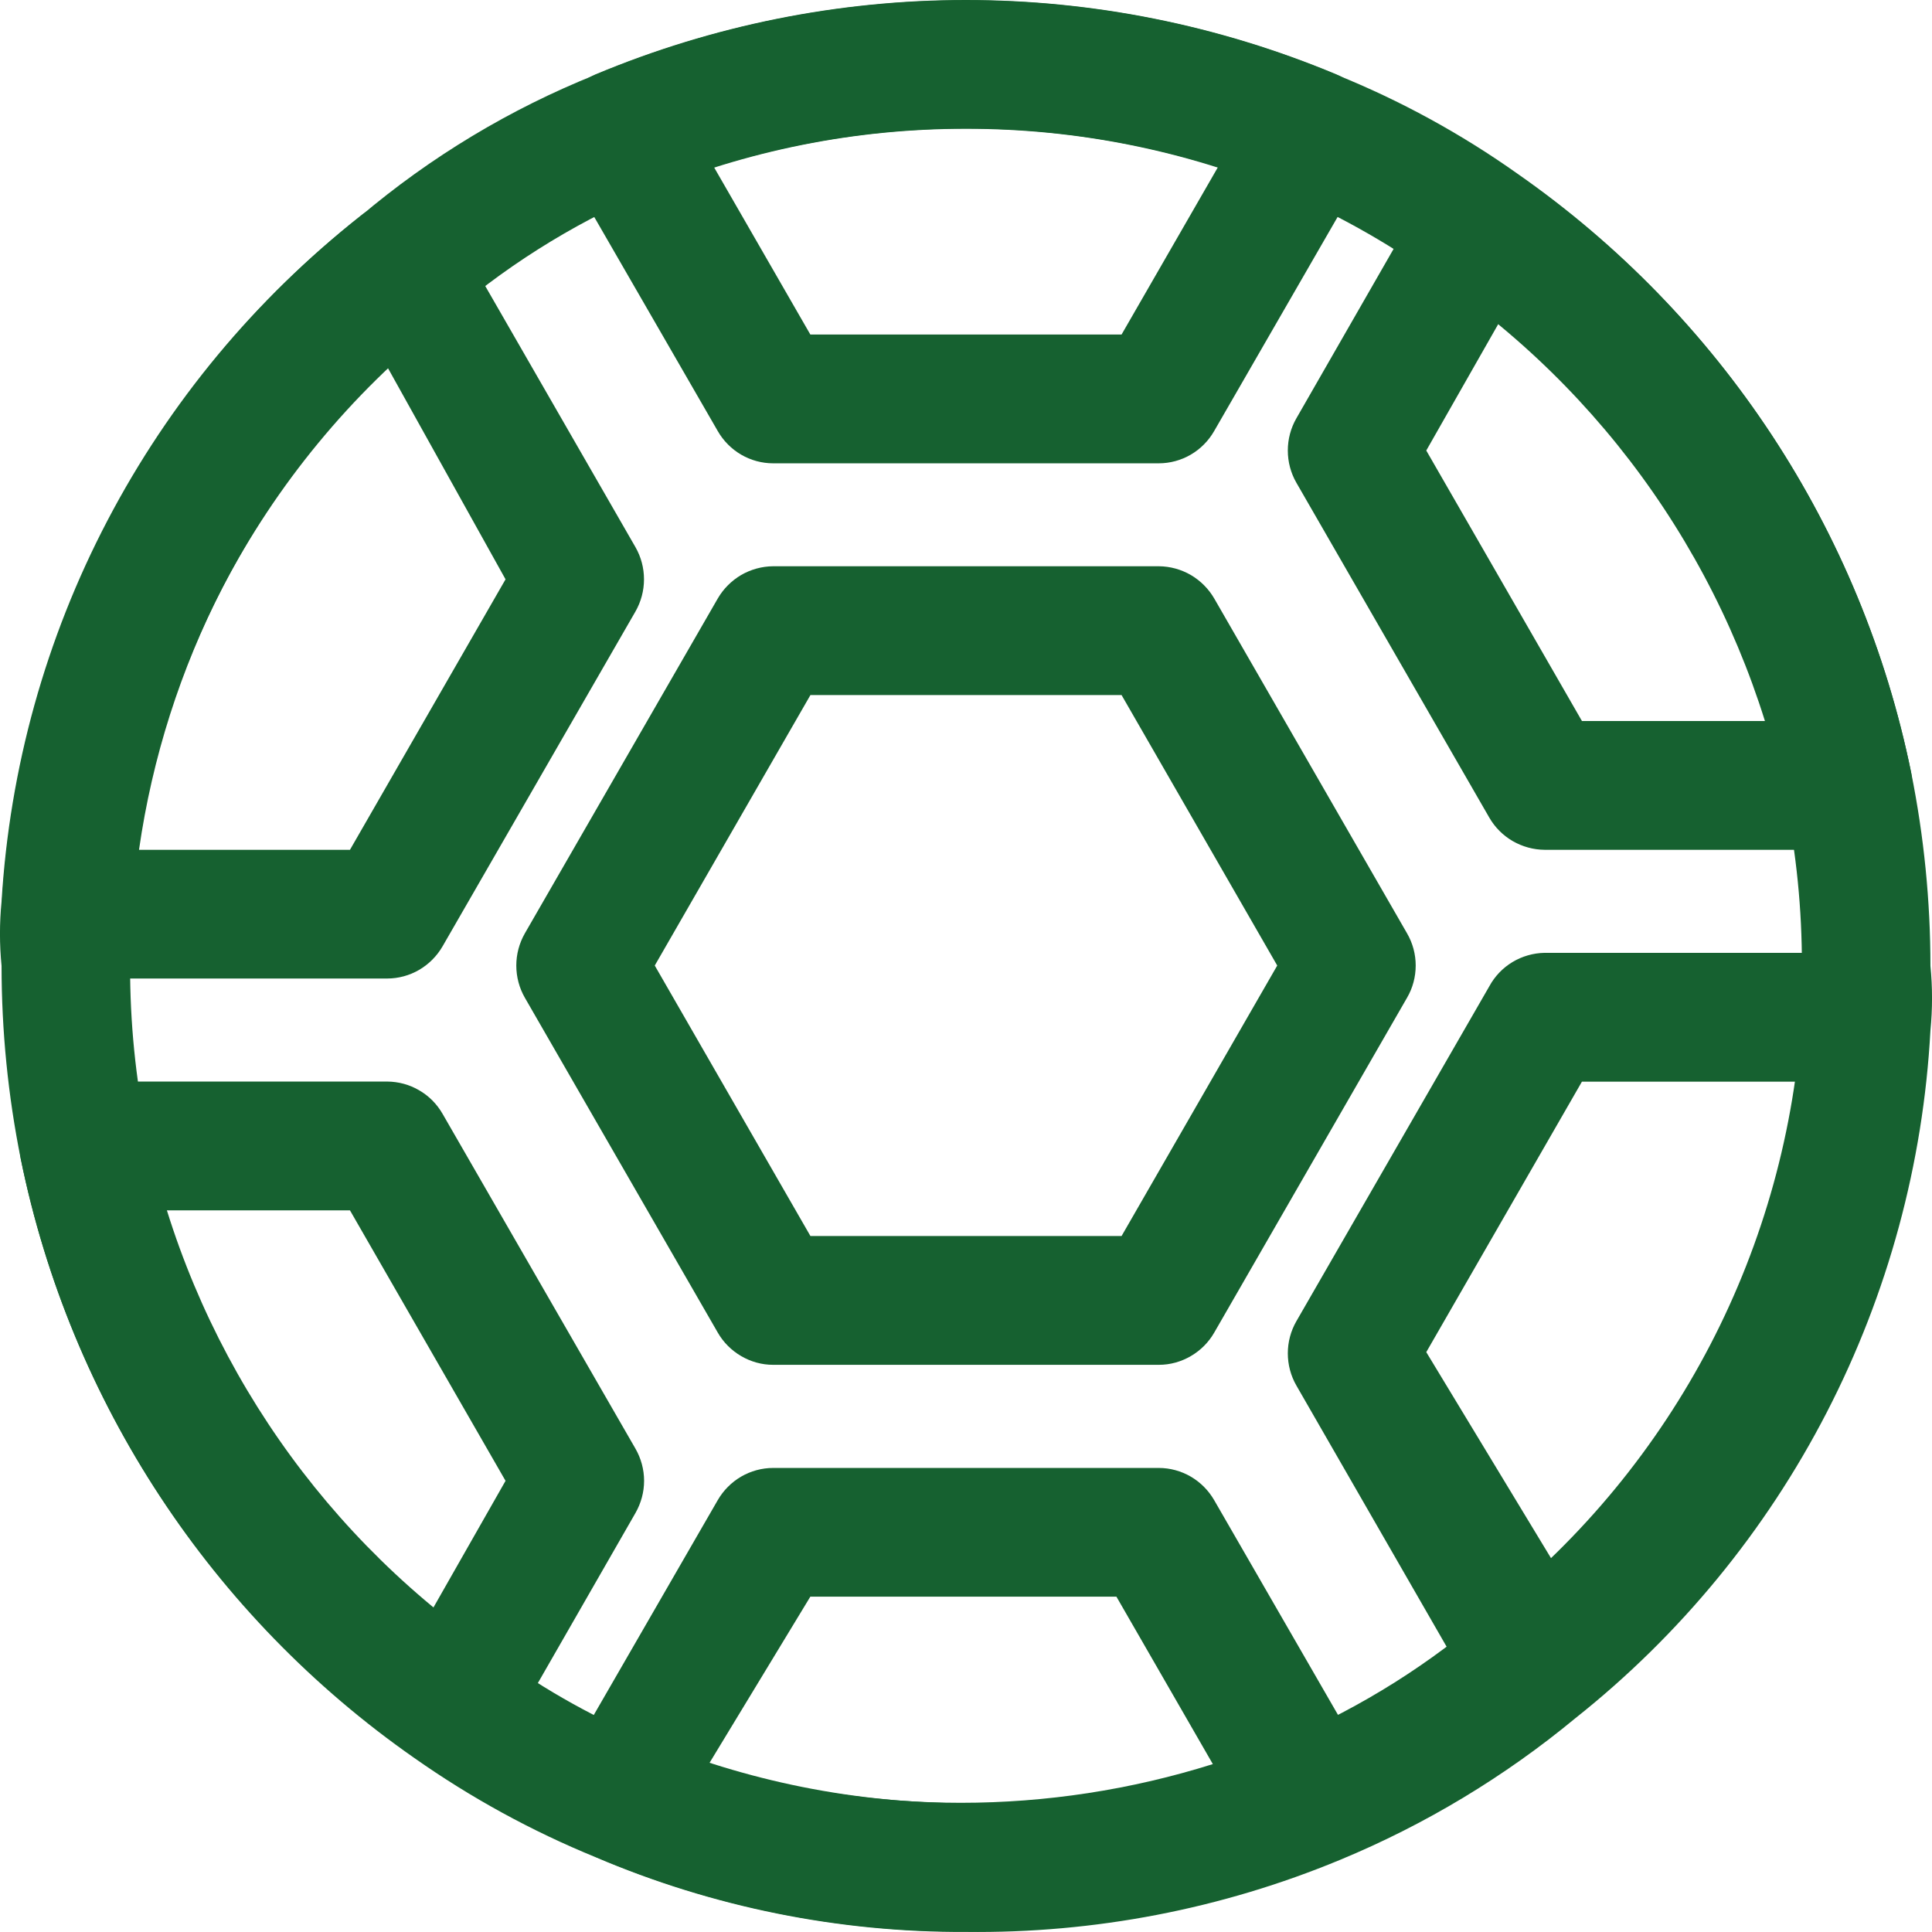 <svg width="21" height="21" viewBox="0 0 21 21" fill="none" xmlns="http://www.w3.org/2000/svg">
  <path d="M10.5 20.999C9.117 21.006 7.747 20.73 6.474 20.187C5.779 19.903 5.118 19.541 4.504 19.109C2.297 17.569 0.765 15.239 0.226 12.599C0.087 11.908 0.017 11.205 0.017 10.499C-0.006 10.267 -0.006 10.032 0.017 9.799C0.104 8.352 0.496 6.94 1.169 5.656C1.841 4.373 2.777 3.246 3.916 2.352C4.681 1.704 5.545 1.184 6.474 0.812C7.75 0.278 9.118 0.003 10.5 0.003C11.882 0.003 13.25 0.278 14.526 0.812C15.222 1.093 15.884 1.455 16.497 1.89C18.703 3.43 20.235 5.76 20.774 8.4C20.913 9.091 20.983 9.794 20.983 10.499C21.006 10.732 21.006 10.967 20.983 11.2C20.905 12.648 20.521 14.063 19.856 15.352C19.191 16.641 18.26 17.774 17.125 18.675C16.354 19.313 15.492 19.832 14.568 20.215C13.279 20.75 11.895 21.016 10.5 20.999ZM10.5 1.4C9.3 1.398 8.112 1.636 7.006 2.1C6.2 2.446 5.455 2.919 4.797 3.5C3.813 4.284 3.004 5.266 2.421 6.382C1.839 7.498 1.496 8.725 1.414 9.981C1.402 10.154 1.402 10.327 1.414 10.499C1.413 11.111 1.473 11.721 1.596 12.319C2.074 14.59 3.399 16.593 5.3 17.919C5.827 18.314 6.4 18.643 7.006 18.899C8.113 19.362 9.3 19.6 10.5 19.6C11.7 19.6 12.887 19.362 13.995 18.899C14.804 18.552 15.554 18.08 16.217 17.499C17.201 16.716 18.009 15.734 18.59 14.617C19.17 13.501 19.509 12.274 19.586 11.018C19.598 10.845 19.598 10.672 19.586 10.499C19.587 9.888 19.527 9.278 19.404 8.68C18.926 6.409 17.601 4.406 15.7 3.08C15.17 2.69 14.598 2.361 13.995 2.1C12.888 1.636 11.7 1.398 10.5 1.4Z" fill="#166130"/>
  <path d="M12.597 14.835H8.403C8.281 14.835 8.162 14.802 8.056 14.74C7.951 14.679 7.863 14.591 7.802 14.485L5.705 10.845C5.644 10.739 5.612 10.618 5.612 10.495C5.612 10.372 5.644 10.252 5.705 10.145L7.802 6.505C7.863 6.4 7.951 6.312 8.056 6.25C8.162 6.189 8.281 6.156 8.403 6.155H12.597C12.719 6.156 12.838 6.189 12.944 6.25C13.049 6.312 13.137 6.4 13.198 6.505L15.294 10.145C15.356 10.252 15.388 10.372 15.388 10.495C15.388 10.618 15.356 10.739 15.294 10.845L13.198 14.485C13.137 14.591 13.049 14.679 12.944 14.74C12.838 14.802 12.719 14.835 12.597 14.835ZM8.809 13.435H12.191L13.883 10.495L12.191 7.555H8.809L7.117 10.495L8.809 13.435Z" fill="#166130"/>
  <path d="M20.088 9.237H16.789C16.667 9.236 16.548 9.203 16.442 9.142C16.337 9.081 16.249 8.993 16.188 8.887L14.091 5.247C14.03 5.141 13.998 5.02 13.998 4.897C13.998 4.774 14.03 4.653 14.091 4.547L15.489 2.111C15.536 2.027 15.6 1.954 15.677 1.897C15.754 1.84 15.842 1.799 15.936 1.778C16.029 1.757 16.126 1.756 16.22 1.774C16.314 1.793 16.403 1.832 16.482 1.887C18.697 3.421 20.234 5.754 20.773 8.397C20.792 8.499 20.79 8.604 20.765 8.706C20.741 8.807 20.696 8.902 20.633 8.985C20.565 9.063 20.481 9.125 20.387 9.169C20.293 9.212 20.191 9.235 20.088 9.237ZM17.195 7.837H19.193C18.672 6.139 17.666 4.63 16.3 3.497L15.503 4.897L17.195 7.837Z" fill="#166130"/>
  <path d="M12.596 5.036H8.403C8.281 5.036 8.161 5.003 8.056 4.942C7.95 4.88 7.863 4.792 7.802 4.686L6.138 1.802C6.089 1.716 6.058 1.621 6.049 1.522C6.039 1.423 6.051 1.324 6.082 1.23C6.114 1.136 6.165 1.05 6.233 0.977C6.3 0.904 6.382 0.847 6.474 0.808C7.749 0.275 9.117 0 10.499 0C11.881 0 13.25 0.275 14.525 0.808C14.616 0.847 14.698 0.904 14.766 0.977C14.833 1.05 14.885 1.136 14.916 1.23C14.948 1.324 14.96 1.423 14.95 1.522C14.94 1.621 14.91 1.716 14.86 1.802L13.197 4.686C13.136 4.792 13.049 4.88 12.943 4.942C12.838 5.003 12.718 5.036 12.596 5.036ZM8.808 3.636H12.191L13.239 1.816C11.455 1.256 9.543 1.256 7.76 1.816L8.808 3.636Z" fill="#166130"/>
  <path d="M4.209 10.636H0.743C0.648 10.637 0.554 10.617 0.467 10.579C0.38 10.54 0.303 10.483 0.239 10.412C0.166 10.348 0.108 10.268 0.069 10.179C0.031 10.089 0.012 9.992 0.016 9.895C0.094 8.432 0.483 7.003 1.155 5.702C1.828 4.401 2.768 3.258 3.915 2.349C3.992 2.285 4.083 2.24 4.179 2.216C4.276 2.191 4.377 2.189 4.475 2.209C4.574 2.225 4.668 2.264 4.75 2.322C4.833 2.381 4.901 2.457 4.95 2.545L6.907 5.947C6.968 6.053 7 6.174 7 6.297C7 6.42 6.968 6.54 6.907 6.647L4.81 10.287C4.749 10.392 4.662 10.48 4.556 10.542C4.451 10.603 4.331 10.636 4.209 10.636ZM1.511 9.237H3.804L5.495 6.297L4.209 3.987C2.748 5.384 1.798 7.233 1.511 9.237Z" fill="#166130"/>
  <path d="M4.908 19.232C4.768 19.233 4.63 19.189 4.517 19.106C2.302 17.571 0.764 15.239 0.226 12.596C0.206 12.494 0.209 12.388 0.233 12.287C0.257 12.186 0.302 12.091 0.365 12.008C0.434 11.93 0.517 11.867 0.611 11.824C0.705 11.781 0.807 11.758 0.91 11.756H4.209C4.331 11.757 4.451 11.789 4.556 11.851C4.662 11.912 4.749 12 4.81 12.106L6.907 15.746C6.968 15.852 7.001 15.973 7.001 16.096C7.001 16.219 6.968 16.339 6.907 16.446L5.509 18.882C5.462 18.966 5.398 19.04 5.321 19.098C5.244 19.155 5.156 19.196 5.062 19.218L4.908 19.232ZM1.805 13.156C2.327 14.854 3.332 16.363 4.698 17.496L5.495 16.096L3.804 13.156H1.805Z" fill="#166130"/>
  <path d="M10.499 20.995C9.116 21.002 7.746 20.726 6.474 20.183C6.382 20.145 6.3 20.088 6.233 20.015C6.165 19.942 6.114 19.856 6.082 19.762C6.051 19.668 6.039 19.569 6.049 19.47C6.058 19.371 6.089 19.276 6.138 19.189L7.802 16.305C7.863 16.2 7.95 16.112 8.056 16.05C8.161 15.989 8.281 15.956 8.403 15.956H12.596C12.718 15.956 12.838 15.989 12.943 16.05C13.049 16.112 13.136 16.2 13.197 16.305L14.86 19.189C14.902 19.279 14.923 19.377 14.923 19.476C14.923 19.576 14.902 19.673 14.86 19.763C14.83 19.856 14.781 19.941 14.716 20.013C14.651 20.086 14.572 20.143 14.483 20.183C13.221 20.713 11.868 20.989 10.499 20.995ZM7.704 19.175C9.487 19.736 11.399 19.736 13.183 19.175L12.135 17.355H8.808L7.704 19.175Z" fill="#166130"/>
  <path d="M16.649 18.798H16.524C16.424 18.782 16.33 18.743 16.248 18.685C16.166 18.627 16.097 18.55 16.048 18.462L14.091 15.06C14.03 14.954 13.998 14.833 13.998 14.71C13.998 14.588 14.03 14.467 14.091 14.361L16.188 10.721C16.247 10.612 16.334 10.521 16.44 10.457C16.545 10.394 16.666 10.359 16.789 10.357H20.256C20.351 10.356 20.445 10.376 20.531 10.415C20.618 10.453 20.696 10.51 20.759 10.581C20.827 10.648 20.88 10.729 20.914 10.818C20.948 10.907 20.962 11.003 20.955 11.099C20.879 12.559 20.495 13.987 19.828 15.288C19.16 16.589 18.225 17.733 17.083 18.644C16.959 18.742 16.807 18.796 16.649 18.798ZM15.503 14.697L16.901 17.006C18.347 15.603 19.282 13.755 19.557 11.757H17.195L15.503 14.697Z" fill="#166130"/>
</svg>